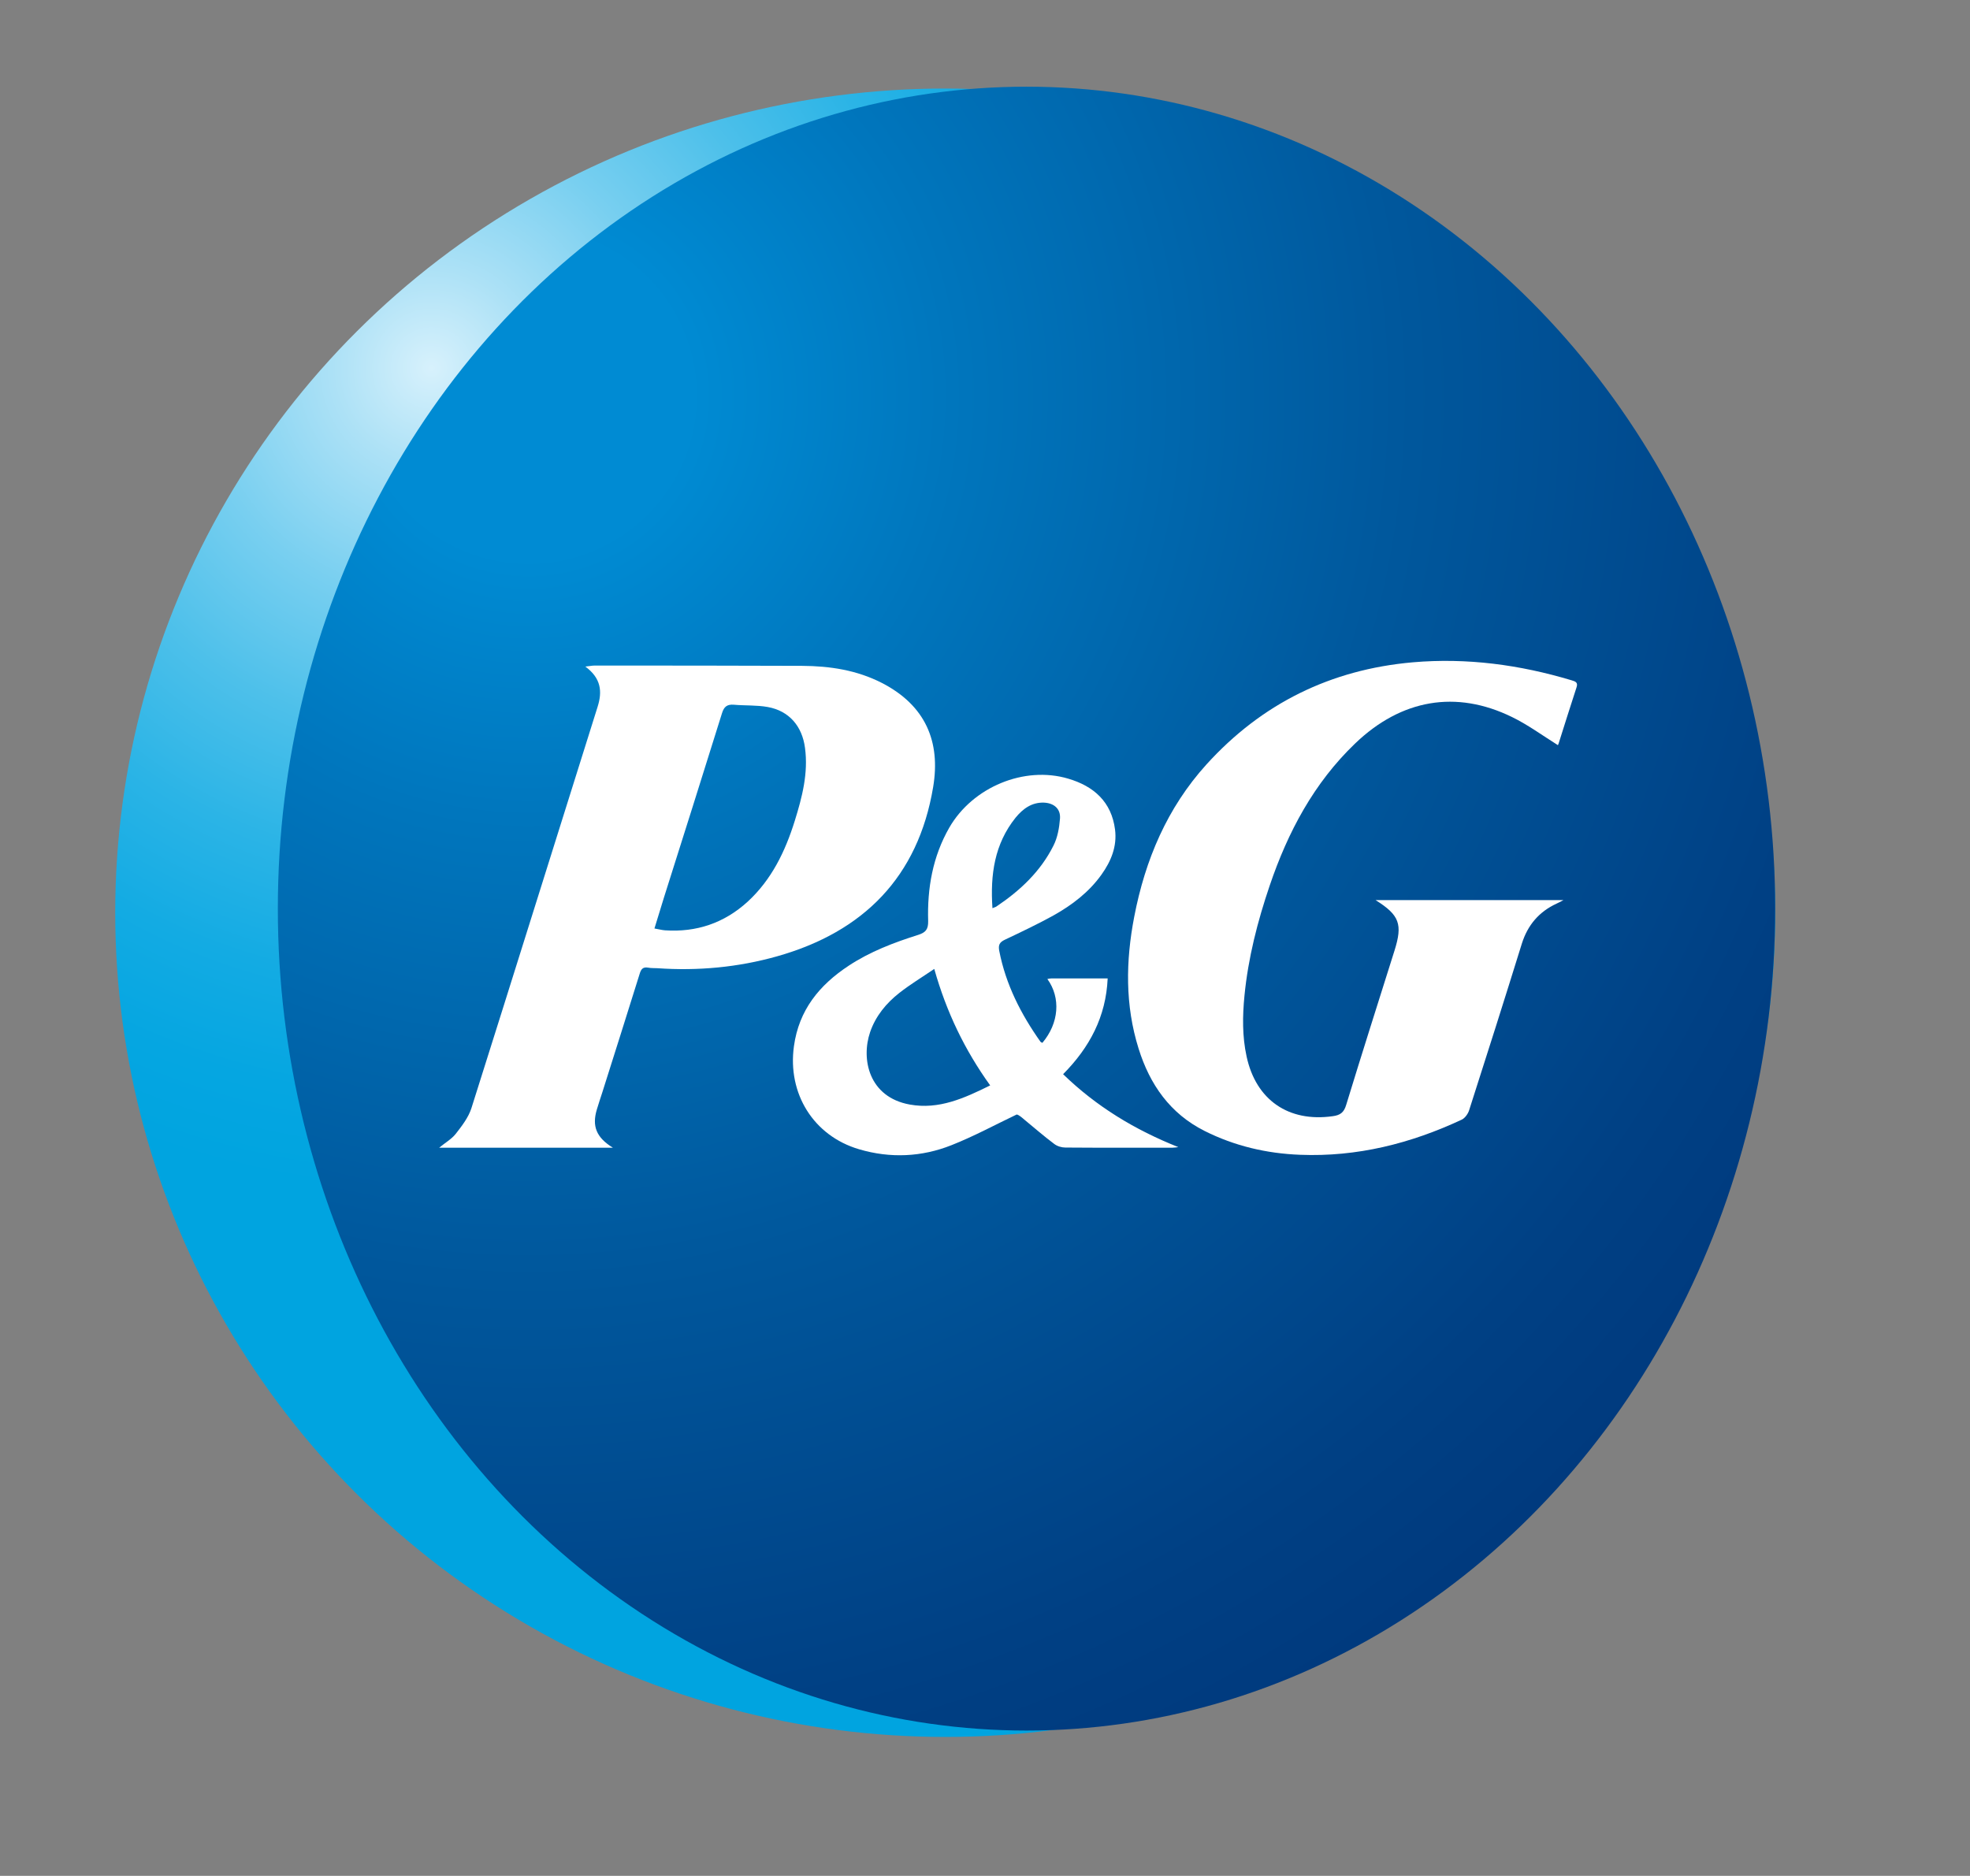 <?xml version="1.0" encoding="utf-8"?>
<!-- Generator: Adobe Illustrator 27.8.1, SVG Export Plug-In . SVG Version: 6.00 Build 0)  -->
<svg version="1.1" id="Layer_1" xmlns="http://www.w3.org/2000/svg" xmlns:xlink="http://www.w3.org/1999/xlink" x="0px" y="0px"
	 viewBox="0 0 1388.3 1322.1" style="enable-background:new 0 0 1388.3 1322.1;" xml:space="preserve">
<rect x="0" y="0" width="1388.3" height="1322.1" fill="#808080" stroke="none"/>
<style type="text/css">
	.st0{fill:url(#SVGID_1_);}
	.st1{fill:url(#SVGID_00000128461158145774895020000011387923920503353244_);}
	.st2{fill:#FFFFFF;}
</style>
<radialGradient id="SVGID_1_" cx="304.145" cy="259.363" r="582.913" gradientUnits="userSpaceOnUse">
	<stop  offset="0" style="stop-color:#D7F1FC"/>
	<stop  offset="0.121" style="stop-color:#ACE1F6"/>
	<stop  offset="0.285" style="stop-color:#78CFF0"/>
	<stop  offset="0.446" style="stop-color:#4DC0EA"/>
	<stop  offset="0.602" style="stop-color:#2BB4E6"/>
	<stop  offset="0.749" style="stop-color:#13ABE3"/>
	<stop  offset="0.885" style="stop-color:#05A6E1"/>
	<stop  offset="1" style="stop-color:#00A4E0"/>
</radialGradient>
<ellipse class="st0" cx="666.1" cy="643.3" rx="584.9" ry="580.9"/>
<radialGradient id="SVGID_00000074428484175287854190000001725228064673208966_" cx="372.591" cy="278.959" r="2070.246" gradientUnits="userSpaceOnUse">
	<stop  offset="5.517681e-02" style="stop-color:#008BD3"/>
	<stop  offset="0.144" style="stop-color:#0076BD"/>
	<stop  offset="0.295" style="stop-color:#00589D"/>
	<stop  offset="0.453" style="stop-color:#004084"/>
	<stop  offset="0.617" style="stop-color:#002F73"/>
	<stop  offset="0.793" style="stop-color:#002568"/>
	<stop  offset="1" style="stop-color:#002265"/>
</radialGradient>
<ellipse style="fill:url(#SVGID_00000074428484175287854190000001725228064673208966_);" cx="723.4" cy="640.4" rx="527.6" ry="579.3"/>
<g>
	<path class="st2" d="M431.9,808.9c-41.5,0-81.7,0-122.4,0c4.1-3.4,8.7-6,11.7-9.8c4.3-5.5,8.9-11.5,11-18
		c29.8-94.2,59.2-188.5,88.9-282.8c3.5-11,2.5-20.3-8.6-28.5c3.1-0.3,4.8-0.7,6.4-0.7c48.8,0,97.6,0,146.4,0.2
		c19.5,0.1,38.5,3,56.1,12c30.8,15.8,41.6,41.4,36.2,73.5c-10.6,63.3-49.1,102-109.9,119.2c-27.6,7.8-55.9,10.4-84.5,8.4
		c-2.2-0.1-4.4,0-6.5-0.4c-3.6-0.6-4.9,1-5.9,4.3c-8.7,28-17.6,55.9-26.4,83.8c-1.3,4-2.6,7.9-3.8,11.9
		C417.1,793.7,420.2,801.7,431.9,808.9z M461.2,654.4c2.9,0.5,5.1,1.1,7.4,1.3c22.2,1.5,41.7-5.1,58.2-20.1
		c17-15.6,26.6-35.6,33.3-57.1c5.2-16.7,9.6-33.6,7.2-51.4c-2-15.3-11.2-26.1-26.3-28.8c-7.8-1.4-15.9-0.9-23.8-1.6
		c-4.8-0.4-7,1.4-8.4,6c-13.5,43.3-27.2,86.6-40.9,129.9C465.7,639.7,463.5,646.8,461.2,654.4z"/>
	<path class="st2" d="M1097.9,525.2c-11-6.9-21.2-14.4-32.3-19.8c-39.4-19.3-78.1-12.6-110.6,18.6c-29.1,27.9-47.4,62.4-60.2,100.1
		c-8.6,25.3-15.2,51.1-17.8,77.7c-1.4,14.3-1.6,28.6,1.5,42.8c6.6,30.7,29.6,46.5,60.7,42.1c5.3-0.7,7.9-2.6,9.5-8
		c11.1-36.3,22.6-72.4,34-108.6c5.9-18.7,3.6-25.1-13.3-35.7c44.2,0,87.9,0,132.4,0c-2.1,1.1-3.5,1.9-4.9,2.5
		c-12.3,5.7-20.3,15.1-24.4,28.1c-12.2,39.3-24.6,78.4-37.2,117.6c-0.8,2.5-2.9,5.4-5.1,6.5c-36.1,16.9-73.9,26.4-114,24.8
		c-23.6-0.9-46.2-6.2-67.3-16.8c-24.3-12.2-38.6-32.7-46.5-58c-9.6-30.6-9.1-61.8-3.1-92.9c7.7-40.1,23.2-76.8,50.9-107.4
		c39-43,87.6-66.9,145.4-72c38.2-3.3,75.4,1.7,112,12.7c2.7,0.8,4.6,1.5,3.4,5c-4.3,13.1-8.4,26.3-12.6,39.5
		C1098.3,524.5,1097.9,525,1097.9,525.2z"/>
	<path class="st2" d="M734.6,735c11.7-13.9,13.1-31.7,3.5-45c1.1-0.2,2-0.4,2.9-0.4c13,0,25.9,0,39.6,0c-1.2,27-12.7,48.6-31.4,67.5
		c23.6,22.9,50.6,39.2,81.2,51.4c-1.8,0.2-3,0.4-4.1,0.4c-25.2,0-50.3,0.1-75.5-0.1c-2.6,0-5.7-0.9-7.8-2.5
		c-7.2-5.4-14-11.3-20.9-17c-2-1.7-4-3.5-5.6-3.8c-15.3,7.3-30.2,15.4-45.9,21.6c-21.1,8.4-43.2,9.4-65.2,2.9
		c-32.2-9.5-50.5-39.3-45.9-72.6c3.5-25.5,17.9-43.1,38.5-56.7c15.1-10,32-16.4,49.1-21.8c5.2-1.7,7.1-3.8,7-9.7
		c-0.7-23.2,3.2-45.5,14.9-65.9c16.5-28.6,52.9-43.7,83.8-34.5c18,5.3,30.5,16.3,33,35.9c1.5,11.9-2.8,22.3-9.6,31.8
		c-8.8,12.3-20.6,21.3-33.6,28.6c-11.2,6.2-22.8,11.7-34.4,17.2c-3.8,1.8-4.8,3.7-4,7.9c4.6,23.7,15.3,44.6,29.1,64.1
		C733.6,734.6,734,734.7,734.6,735z M658.4,682.9c-8.8,6-17.1,11-24.6,16.9c-9.3,7.3-16.7,16.3-20.6,27.6c-6.5,19-1,45.9,28,51.1
		c20.5,3.7,38.4-4.5,56.6-13.5C679.9,740.1,667,713.4,658.4,682.9z M699.4,640.1c1.6-0.7,2.3-0.8,2.8-1.2
		c16.7-11.2,31.1-24.7,40.2-42.9c2.9-5.7,4.1-12.6,4.6-19.1c0.5-6.9-4.3-10.9-11.3-11.2c-8.7-0.3-14.9,4.4-20,10.6
		C700.8,594.9,697.8,616.5,699.4,640.1z"/>
</g>
</svg>

